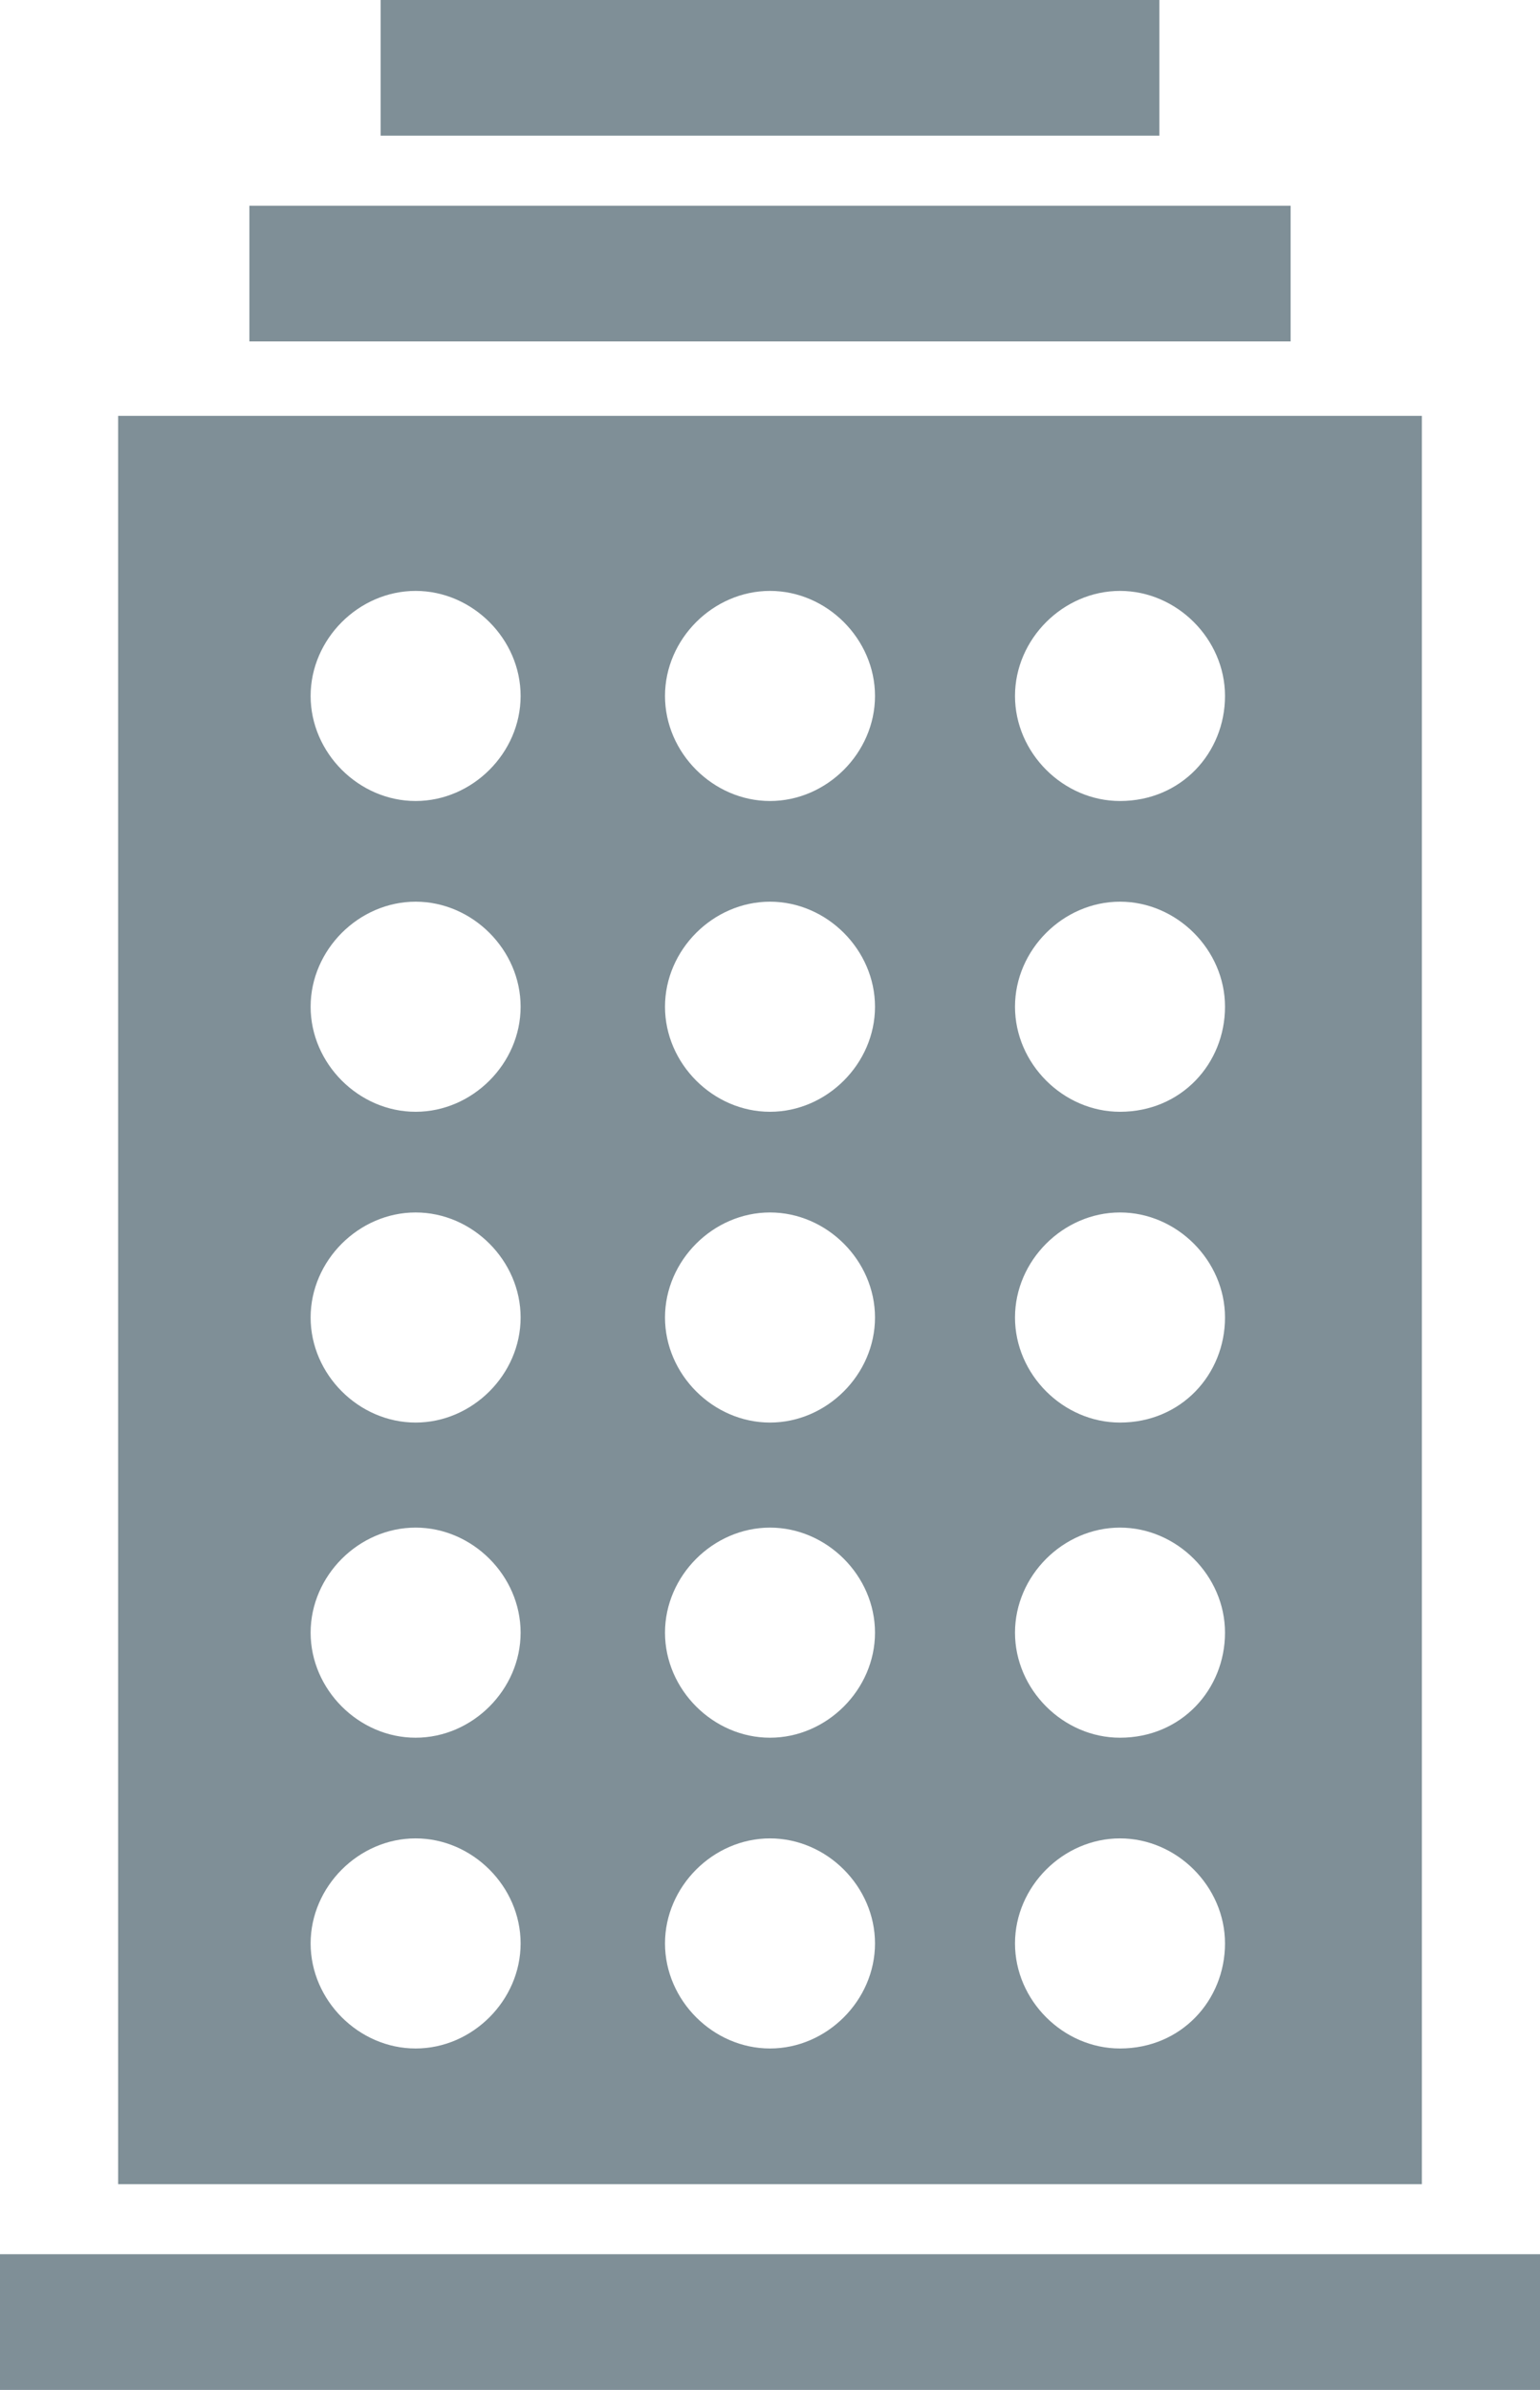 <?xml version="1.0" encoding="utf-8"?>
<!-- Generator: Adobe Illustrator 18.1.1, SVG Export Plug-In . SVG Version: 6.00 Build 0)  -->
<!DOCTYPE svg PUBLIC "-//W3C//DTD SVG 1.1//EN" "http://www.w3.org/Graphics/SVG/1.1/DTD/svg11.dtd">
<svg version="1.1" id="icon" xmlns="http://www.w3.org/2000/svg" xmlns:xlink="http://www.w3.org/1999/xlink" x="0px" y="0px"
	 viewBox="0 0 35.2 54.6" enable-background="new 0 0 35.2 54.6" xml:space="preserve">
<g>
	<path fill="#7F8F97" d="M2.7,9.5v40.4h29.8V9.5H2.7z M9.5,46.8c-1.3,0-2.4-1.1-2.4-2.4c0-1.3,1.1-2.4,2.4-2.4s2.4,1.1,2.4,2.4
		C11.9,45.7,10.8,46.8,9.5,46.8z M9.5,39.7c-1.3,0-2.4-1.1-2.4-2.4c0-1.3,1.1-2.4,2.4-2.4s2.4,1.1,2.4,2.4
		C11.9,38.6,10.8,39.7,9.5,39.7z M9.5,32.5c-1.3,0-2.4-1.1-2.4-2.4s1.1-2.4,2.4-2.4s2.4,1.1,2.4,2.4S10.8,32.5,9.5,32.5z M9.5,25.4
		c-1.3,0-2.4-1.1-2.4-2.4c0-1.3,1.1-2.4,2.4-2.4s2.4,1.1,2.4,2.4C11.9,24.3,10.8,25.4,9.5,25.4z M9.5,18.3c-1.3,0-2.4-1.1-2.4-2.4
		c0-1.3,1.1-2.4,2.4-2.4s2.4,1.1,2.4,2.4C11.9,17.2,10.8,18.3,9.5,18.3z M17.6,46.8c-1.3,0-2.4-1.1-2.4-2.4c0-1.3,1.1-2.4,2.4-2.4
		c1.3,0,2.4,1.1,2.4,2.4C20,45.7,18.9,46.8,17.6,46.8z M17.6,39.7c-1.3,0-2.4-1.1-2.4-2.4c0-1.3,1.1-2.4,2.4-2.4
		c1.3,0,2.4,1.1,2.4,2.4C20,38.6,18.9,39.7,17.6,39.7z M17.6,32.5c-1.3,0-2.4-1.1-2.4-2.4s1.1-2.4,2.4-2.4c1.3,0,2.4,1.1,2.4,2.4
		S18.9,32.5,17.6,32.5z M17.6,25.4c-1.3,0-2.4-1.1-2.4-2.4c0-1.3,1.1-2.4,2.4-2.4c1.3,0,2.4,1.1,2.4,2.4
		C20,24.3,18.9,25.4,17.6,25.4z M17.6,18.3c-1.3,0-2.4-1.1-2.4-2.4c0-1.3,1.1-2.4,2.4-2.4c1.3,0,2.4,1.1,2.4,2.4
		C20,17.2,18.9,18.3,17.6,18.3z M25.6,46.8c-1.3,0-2.4-1.1-2.4-2.4c0-1.3,1.1-2.4,2.4-2.4c1.3,0,2.4,1.1,2.4,2.4
		C28,45.7,27,46.8,25.6,46.8z M25.6,39.7c-1.3,0-2.4-1.1-2.4-2.4c0-1.3,1.1-2.4,2.4-2.4c1.3,0,2.4,1.1,2.4,2.4
		C28,38.6,27,39.7,25.6,39.7z M25.6,32.5c-1.3,0-2.4-1.1-2.4-2.4s1.1-2.4,2.4-2.4c1.3,0,2.4,1.1,2.4,2.4S27,32.5,25.6,32.5z
		 M25.6,25.4c-1.3,0-2.4-1.1-2.4-2.4c0-1.3,1.1-2.4,2.4-2.4c1.3,0,2.4,1.1,2.4,2.4C28,24.3,27,25.4,25.6,25.4z M25.6,18.3
		c-1.3,0-2.4-1.1-2.4-2.4c0-1.3,1.1-2.4,2.4-2.4c1.3,0,2.4,1.1,2.4,2.4C28,17.2,27,18.3,25.6,18.3z"/>
	<rect x="5.7" y="4.7" fill="#7F8F97" width="23.8" height="3.1"/>
	<rect x="0" y="51.5" fill="#7F8F97" width="35.2" height="3.1"/>
	<rect x="8.7" y="0" fill="#7F8F97" width="17.8" height="3.1"/>
</g>
</svg>
